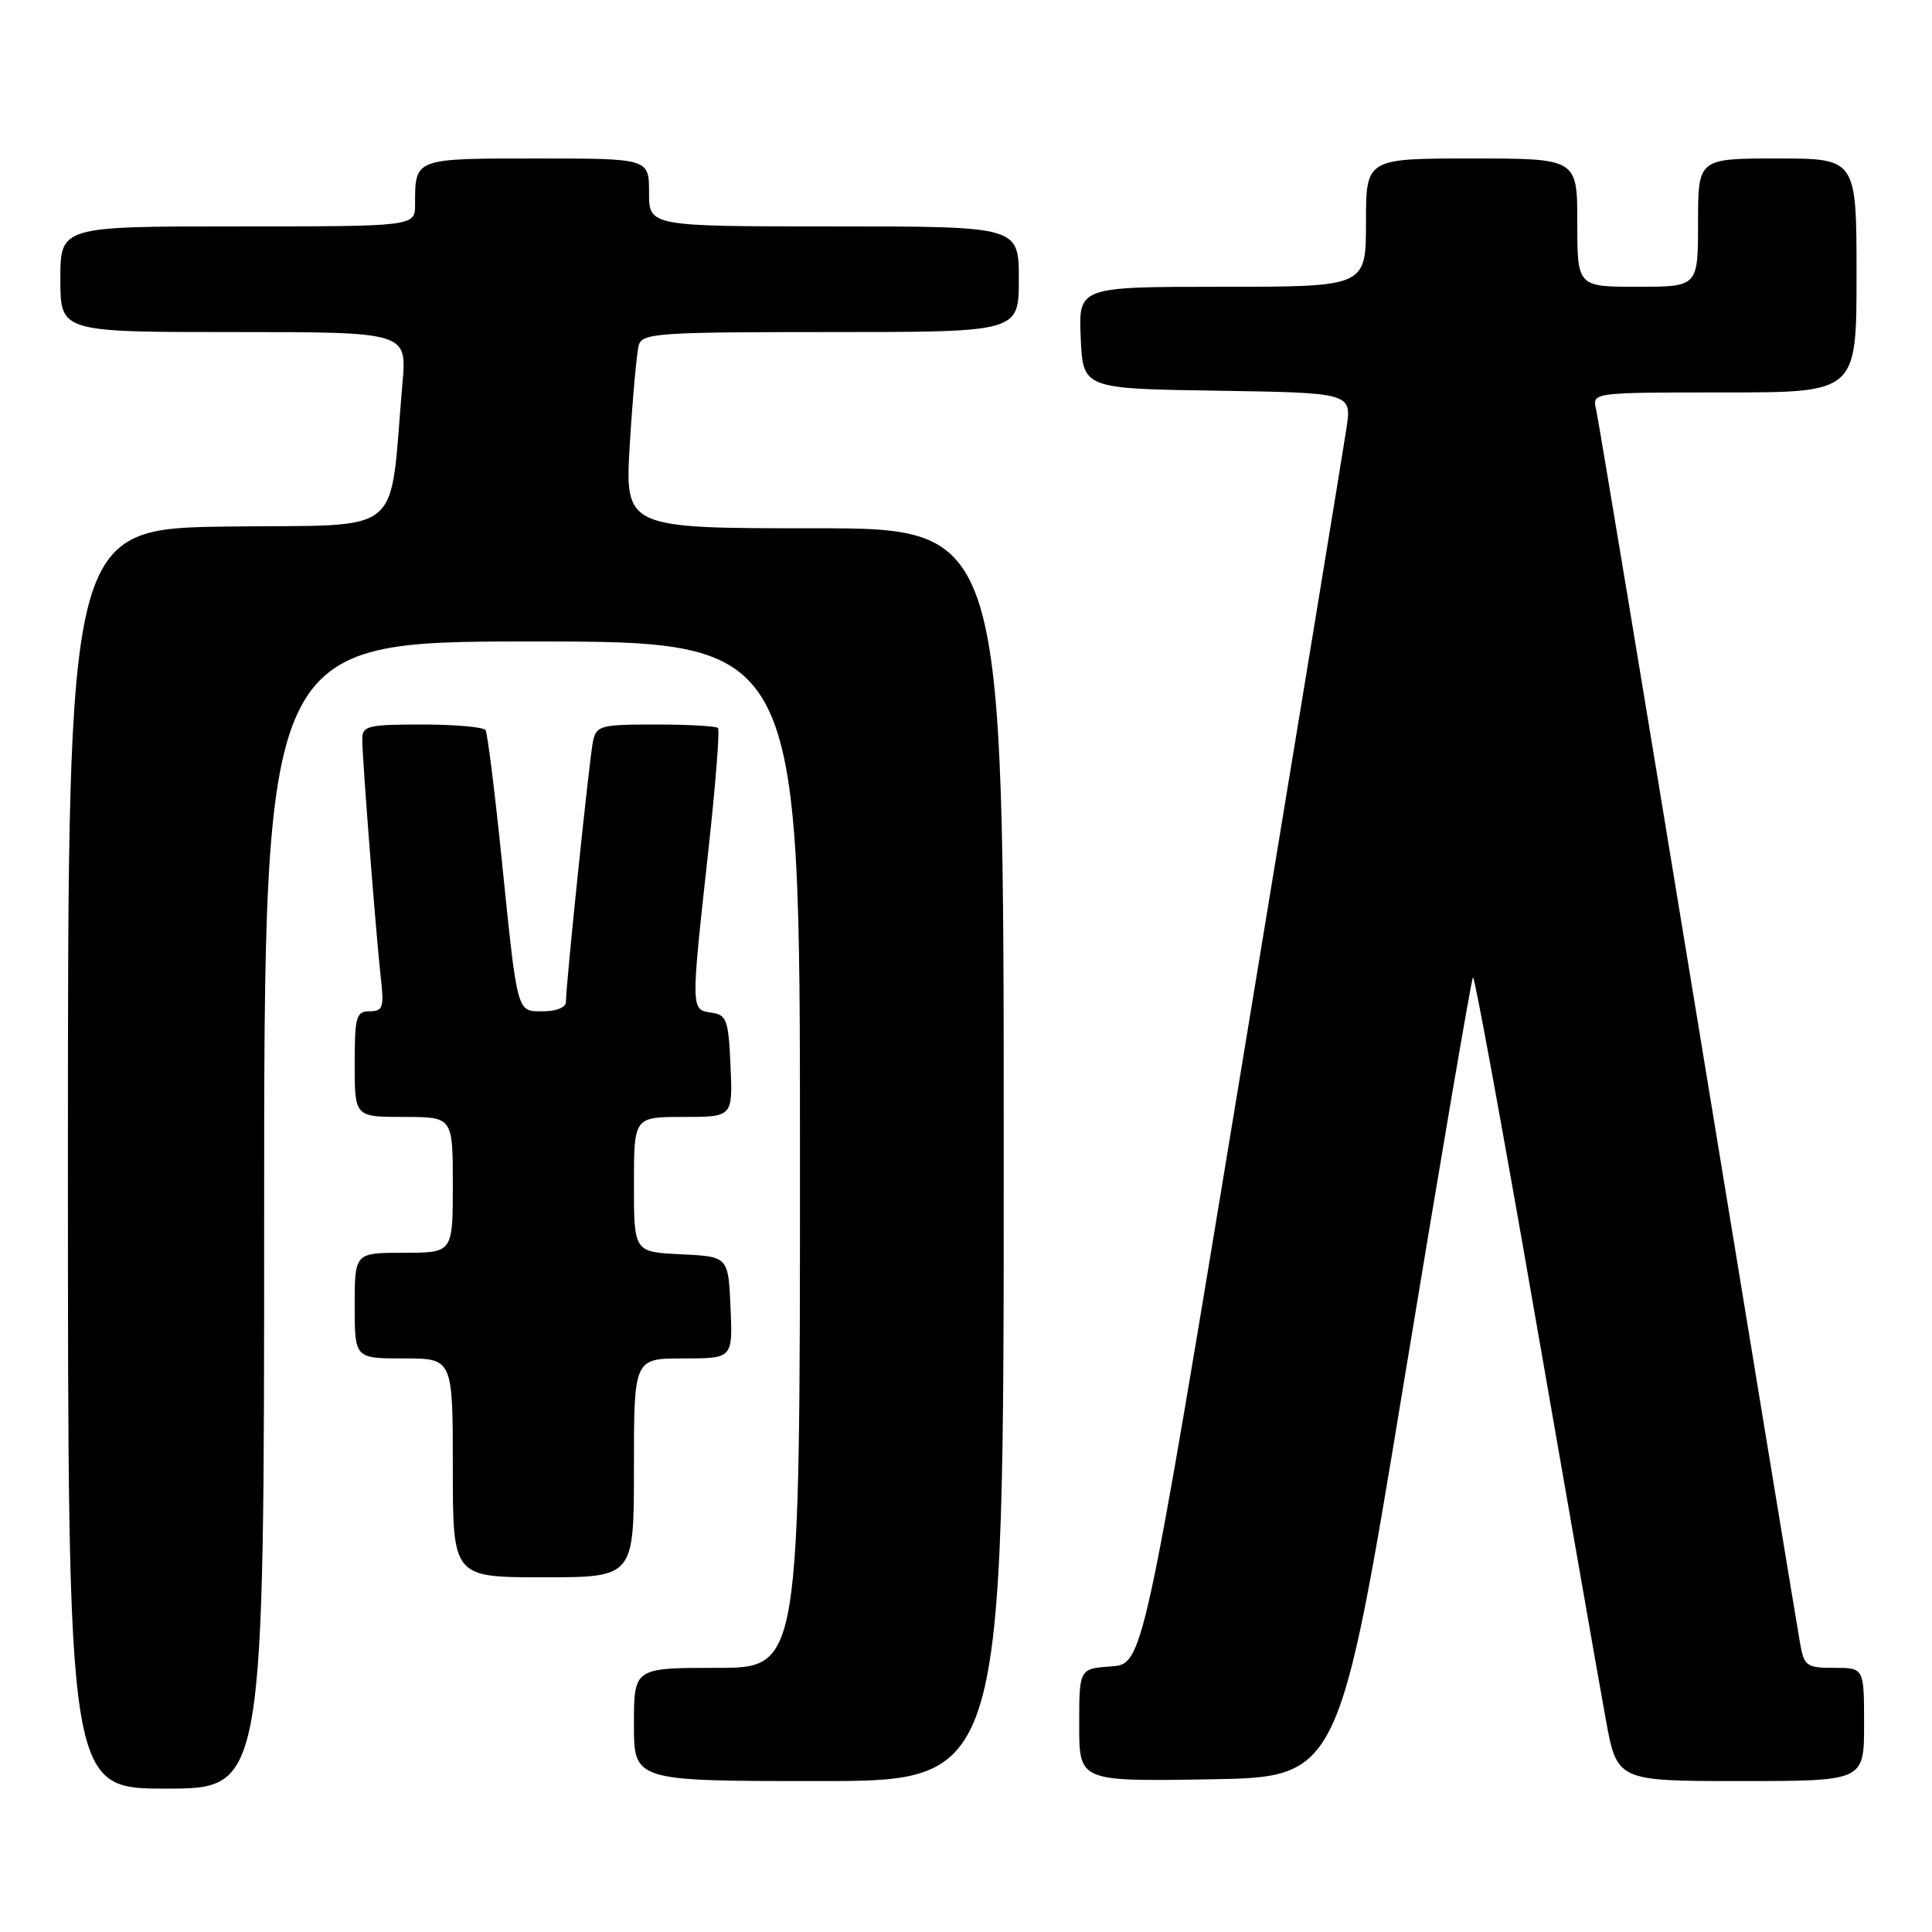 <?xml version="1.0" encoding="UTF-8" standalone="no"?>
<!DOCTYPE svg PUBLIC "-//W3C//DTD SVG 1.1//EN" "http://www.w3.org/Graphics/SVG/1.1/DTD/svg11.dtd" >
<svg xmlns="http://www.w3.org/2000/svg" xmlns:xlink="http://www.w3.org/1999/xlink" version="1.1" viewBox="0 0 256 256">
 <g >
 <path fill="currentColor"
d=" M 35.00 161.00 C 35.00 85.00 35.00 85.00 70.50 85.00 C 106.00 85.00 106.00 85.00 106.00 153.00 C 106.00 221.00 106.00 221.00 95.00 221.00 C 84.00 221.00 84.00 221.00 84.00 228.50 C 84.00 236.00 84.00 236.00 108.50 236.00 C 133.00 236.00 133.00 236.00 133.00 153.00 C 133.00 70.00 133.00 70.00 107.89 70.00 C 82.78 70.00 82.78 70.00 83.46 58.75 C 83.84 52.56 84.37 46.71 84.64 45.75 C 85.09 44.14 87.18 44.00 110.07 44.00 C 135.00 44.00 135.00 44.00 135.00 37.00 C 135.00 30.00 135.00 30.00 110.50 30.00 C 86.00 30.00 86.00 30.00 86.00 25.50 C 86.00 21.00 86.00 21.00 71.11 21.00 C 54.85 21.00 55.00 20.94 55.00 27.08 C 55.00 30.00 55.00 30.00 31.50 30.00 C 8.00 30.00 8.00 30.00 8.00 37.00 C 8.00 44.00 8.00 44.00 30.96 44.00 C 53.92 44.00 53.92 44.00 53.33 50.75 C 51.52 71.54 54.03 69.47 30.25 69.77 C 9.00 70.04 9.00 70.04 9.00 153.52 C 9.00 237.00 9.00 237.00 22.00 237.00 C 35.00 237.00 35.00 237.00 35.00 161.00 Z  M 186.10 182.68 C 190.89 153.63 194.97 129.69 195.18 129.49 C 195.38 129.28 199.08 149.45 203.40 174.31 C 207.73 199.16 211.93 223.21 212.76 227.75 C 214.26 236.00 214.26 236.00 230.63 236.00 C 247.00 236.00 247.00 236.00 247.00 228.50 C 247.00 221.00 247.00 221.00 243.05 221.00 C 239.37 221.00 239.05 220.77 238.52 217.75 C 238.20 215.96 232.11 178.95 224.98 135.50 C 217.85 92.05 211.78 55.49 211.49 54.25 C 210.96 52.00 210.96 52.00 228.48 52.00 C 246.00 52.00 246.00 52.00 246.00 36.50 C 246.00 21.00 246.00 21.00 235.50 21.00 C 225.00 21.00 225.00 21.00 225.00 29.50 C 225.00 38.00 225.00 38.00 217.00 38.00 C 209.00 38.00 209.00 38.00 209.00 29.50 C 209.00 21.00 209.00 21.00 195.00 21.00 C 181.00 21.00 181.00 21.00 181.00 29.50 C 181.00 38.00 181.00 38.00 161.95 38.00 C 142.91 38.00 142.91 38.00 143.20 44.75 C 143.50 51.50 143.50 51.50 161.31 51.77 C 179.12 52.05 179.12 52.05 178.41 56.77 C 178.02 59.37 171.80 97.27 164.58 141.00 C 151.47 220.50 151.47 220.50 147.23 220.81 C 143.00 221.11 143.00 221.11 143.00 228.58 C 143.00 236.05 143.00 236.05 160.20 235.77 C 177.40 235.50 177.40 235.50 186.10 182.68 Z  M 84.00 194.50 C 84.00 180.00 84.00 180.00 90.55 180.00 C 97.09 180.00 97.09 180.00 96.80 173.25 C 96.50 166.50 96.50 166.50 90.25 166.20 C 84.00 165.90 84.00 165.90 84.00 156.95 C 84.00 148.00 84.00 148.00 90.55 148.00 C 97.09 148.00 97.09 148.00 96.80 141.25 C 96.53 135.12 96.29 134.47 94.25 134.18 C 91.52 133.79 91.53 133.87 93.86 112.71 C 94.81 104.03 95.39 96.72 95.13 96.46 C 94.88 96.21 91.15 96.00 86.85 96.00 C 79.55 96.00 79.01 96.15 78.57 98.25 C 78.09 100.58 74.98 130.54 74.99 132.75 C 75.00 133.47 73.74 134.00 72.02 134.00 C 68.42 134.00 68.61 134.70 66.44 113.50 C 65.54 104.70 64.59 97.16 64.34 96.75 C 64.09 96.34 60.31 96.00 55.94 96.00 C 48.74 96.00 48.00 96.18 48.00 97.95 C 48.00 100.48 49.85 124.26 50.48 129.75 C 50.90 133.48 50.72 134.00 48.98 134.00 C 47.20 134.00 47.00 134.69 47.00 141.00 C 47.00 148.00 47.00 148.00 53.50 148.00 C 60.00 148.00 60.00 148.00 60.00 157.00 C 60.00 166.00 60.00 166.00 53.50 166.00 C 47.00 166.00 47.00 166.00 47.00 173.00 C 47.00 180.00 47.00 180.00 53.50 180.00 C 60.00 180.00 60.00 180.00 60.00 194.50 C 60.00 209.00 60.00 209.00 72.00 209.00 C 84.00 209.00 84.00 209.00 84.00 194.50 Z "/>
</g>
</svg>